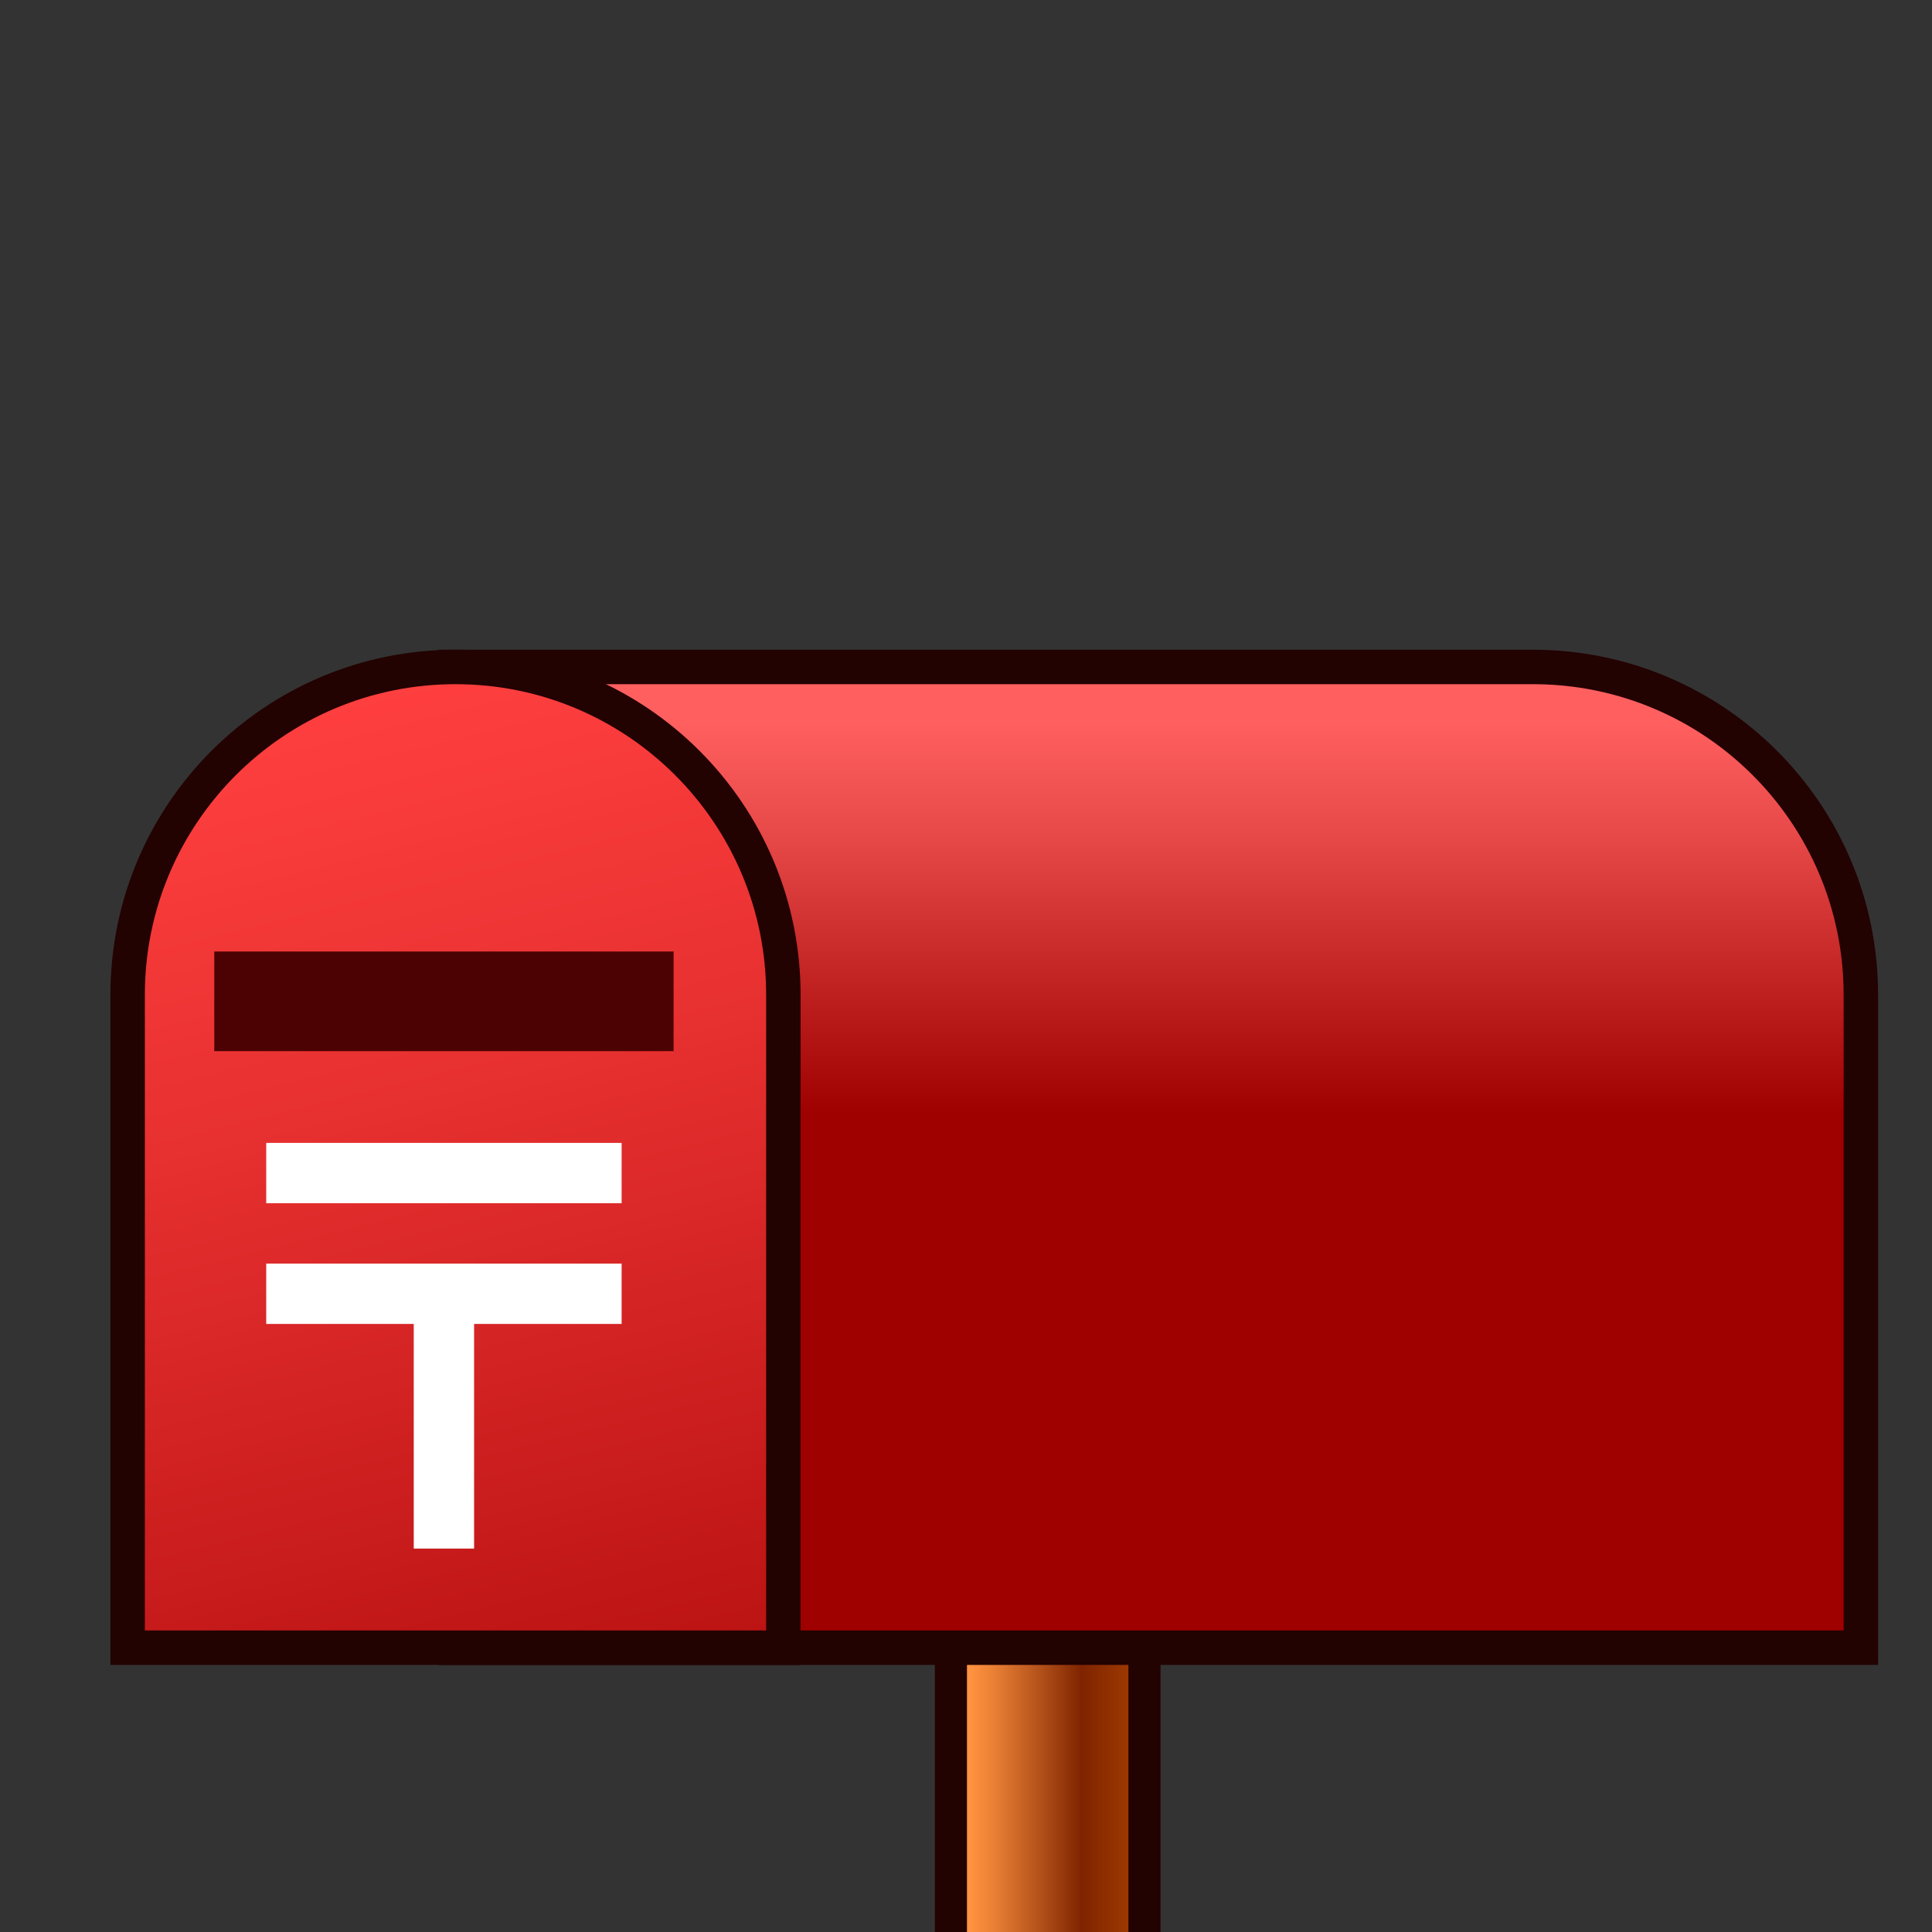 <?xml version="1.0" encoding="UTF-8" standalone="no"?>
<!-- Generator: Adobe Illustrator 15.0.2, SVG Export Plug-In . SVG Version: 6.00 Build 0)  -->

<svg
   xmlns:dc="http://purl.org/dc/elements/1.1/"
   xmlns:cc="http://creativecommons.org/ns#"
   xmlns:rdf="http://www.w3.org/1999/02/22-rdf-syntax-ns#"
   xmlns:svg="http://www.w3.org/2000/svg"
   xmlns="http://www.w3.org/2000/svg"
   xmlns:sodipodi="http://sodipodi.sourceforge.net/DTD/sodipodi-0.dtd"
   xmlns:inkscape="http://www.inkscape.org/namespaces/inkscape"
   version="1.1"
   id="レイヤー_1"
   x="0px"
   y="0px"
   width="64px"
   height="64px"
   viewBox="0 0 64 64"
   enable-background="new 0 0 64 64"
   xml:space="preserve"
   inkscape:version="0.48.4 r9939"
   sodipodi:docname="postbox.svg"><rect x="0" y="0" width="64" height="64" fill="#333333" stroke="none"/><defs
     id="defs50" /><sodipodi:namedview
     pagecolor="#ffffff"
     bordercolor="#666666"
     borderopacity="1"
     objecttolerance="10"
     gridtolerance="10"
     guidetolerance="10"
     inkscape:pageopacity="0"
     inkscape:pageshadow="2"
     inkscape:window-width="640"
     inkscape:window-height="480"
     id="namedview48" /><g
     id="g3"><linearGradient
       id="SVGID_1_"
       gradientUnits="userSpaceOnUse"
       x1="32.166"
       y1="66.4"
       x2="37.519"
       y2="66.4"><stop
         offset="0"
         style="stop-color:#FF923F"
         id="stop6" /><stop
         offset="0.152"
         style="stop-color:#E77E33"
         id="stop8" /><stop
         offset="0.469"
         style="stop-color:#AB4A16"
         id="stop10" /><stop
         offset="0.685"
         style="stop-color:#7F2400"
         id="stop12" /><stop
         offset="1"
         style="stop-color:#9F3900"
         id="stop14" /></linearGradient><rect
       x="31.5"
       y="50.181"
       fill="url(#SVGID_1_)"
       stroke="#230202"
       stroke-width="1.064"
       stroke-miterlimit="10"
       width="6.412"
       height="32.44"
       id="rect16" /><linearGradient
       id="SVGID_2_"
       gradientUnits="userSpaceOnUse"
       x1="38.367"
       y1="23.96"
       x2="38.367"
       y2="53.074"><stop
         offset="0"
         style="stop-color:#FF5F5F"
         id="stop19" /><stop
         offset="0.127"
         style="stop-color:#E74848"
         id="stop21" /><stop
         offset="0.392"
         style="stop-color:#AB0C0C"
         id="stop23" /><stop
         offset="0.442"
         style="stop-color:#9F0000"
         id="stop25" /></linearGradient><path
       fill="url(#SVGID_2_)"
       stroke="#230202"
       stroke-width="1.141"
       stroke-miterlimit="10"
       d="M50.782,22.094H15.088v32.488   h24.833h10.86h10.862V32.955C61.645,26.957,56.782,22.094,50.782,22.094z"
       id="path27" /><linearGradient
       id="SVGID_3_"
       gradientUnits="userSpaceOnUse"
       x1="10.241"
       y1="23.381"
       x2="21.342"
       y2="68.548"><stop
         offset="0"
         style="stop-color:#FF3F3F"
         id="stop30" /><stop
         offset="0.286"
         style="stop-color:#E73030"
         id="stop32" /><stop
         offset="0.886"
         style="stop-color:#AB0808"
         id="stop34" /><stop
         offset="1"
         style="stop-color:#9F0000"
         id="stop36" /></linearGradient><path
       fill="url(#SVGID_3_)"
       stroke="#230202"
       stroke-width="1.141"
       stroke-miterlimit="10"
       d="M25.95,32.955   c0-5.998-4.862-10.861-10.861-10.861c-5.999,0-10.861,4.863-10.861,10.861l0,0v21.627H25.95V32.955L25.95,32.955z"
       id="path38" /><rect
       x="7.098"
       y="31.52"
       fill="#4C0202"
       width="15.216"
       height="3.301"
       id="rect40" /><g
       id="g42"><polygon
         fill="#FFFFFF"
         points="20.592,41.859 8.819,41.859 8.819,43.857 13.706,43.857 13.706,51.299 15.705,51.299     15.705,43.857 20.592,43.857   "
         id="polygon44" /><rect
         x="8.819"
         y="37.86"
         fill="#FFFFFF"
         width="11.773"
         height="1.998"
         id="rect46" /></g></g></svg>